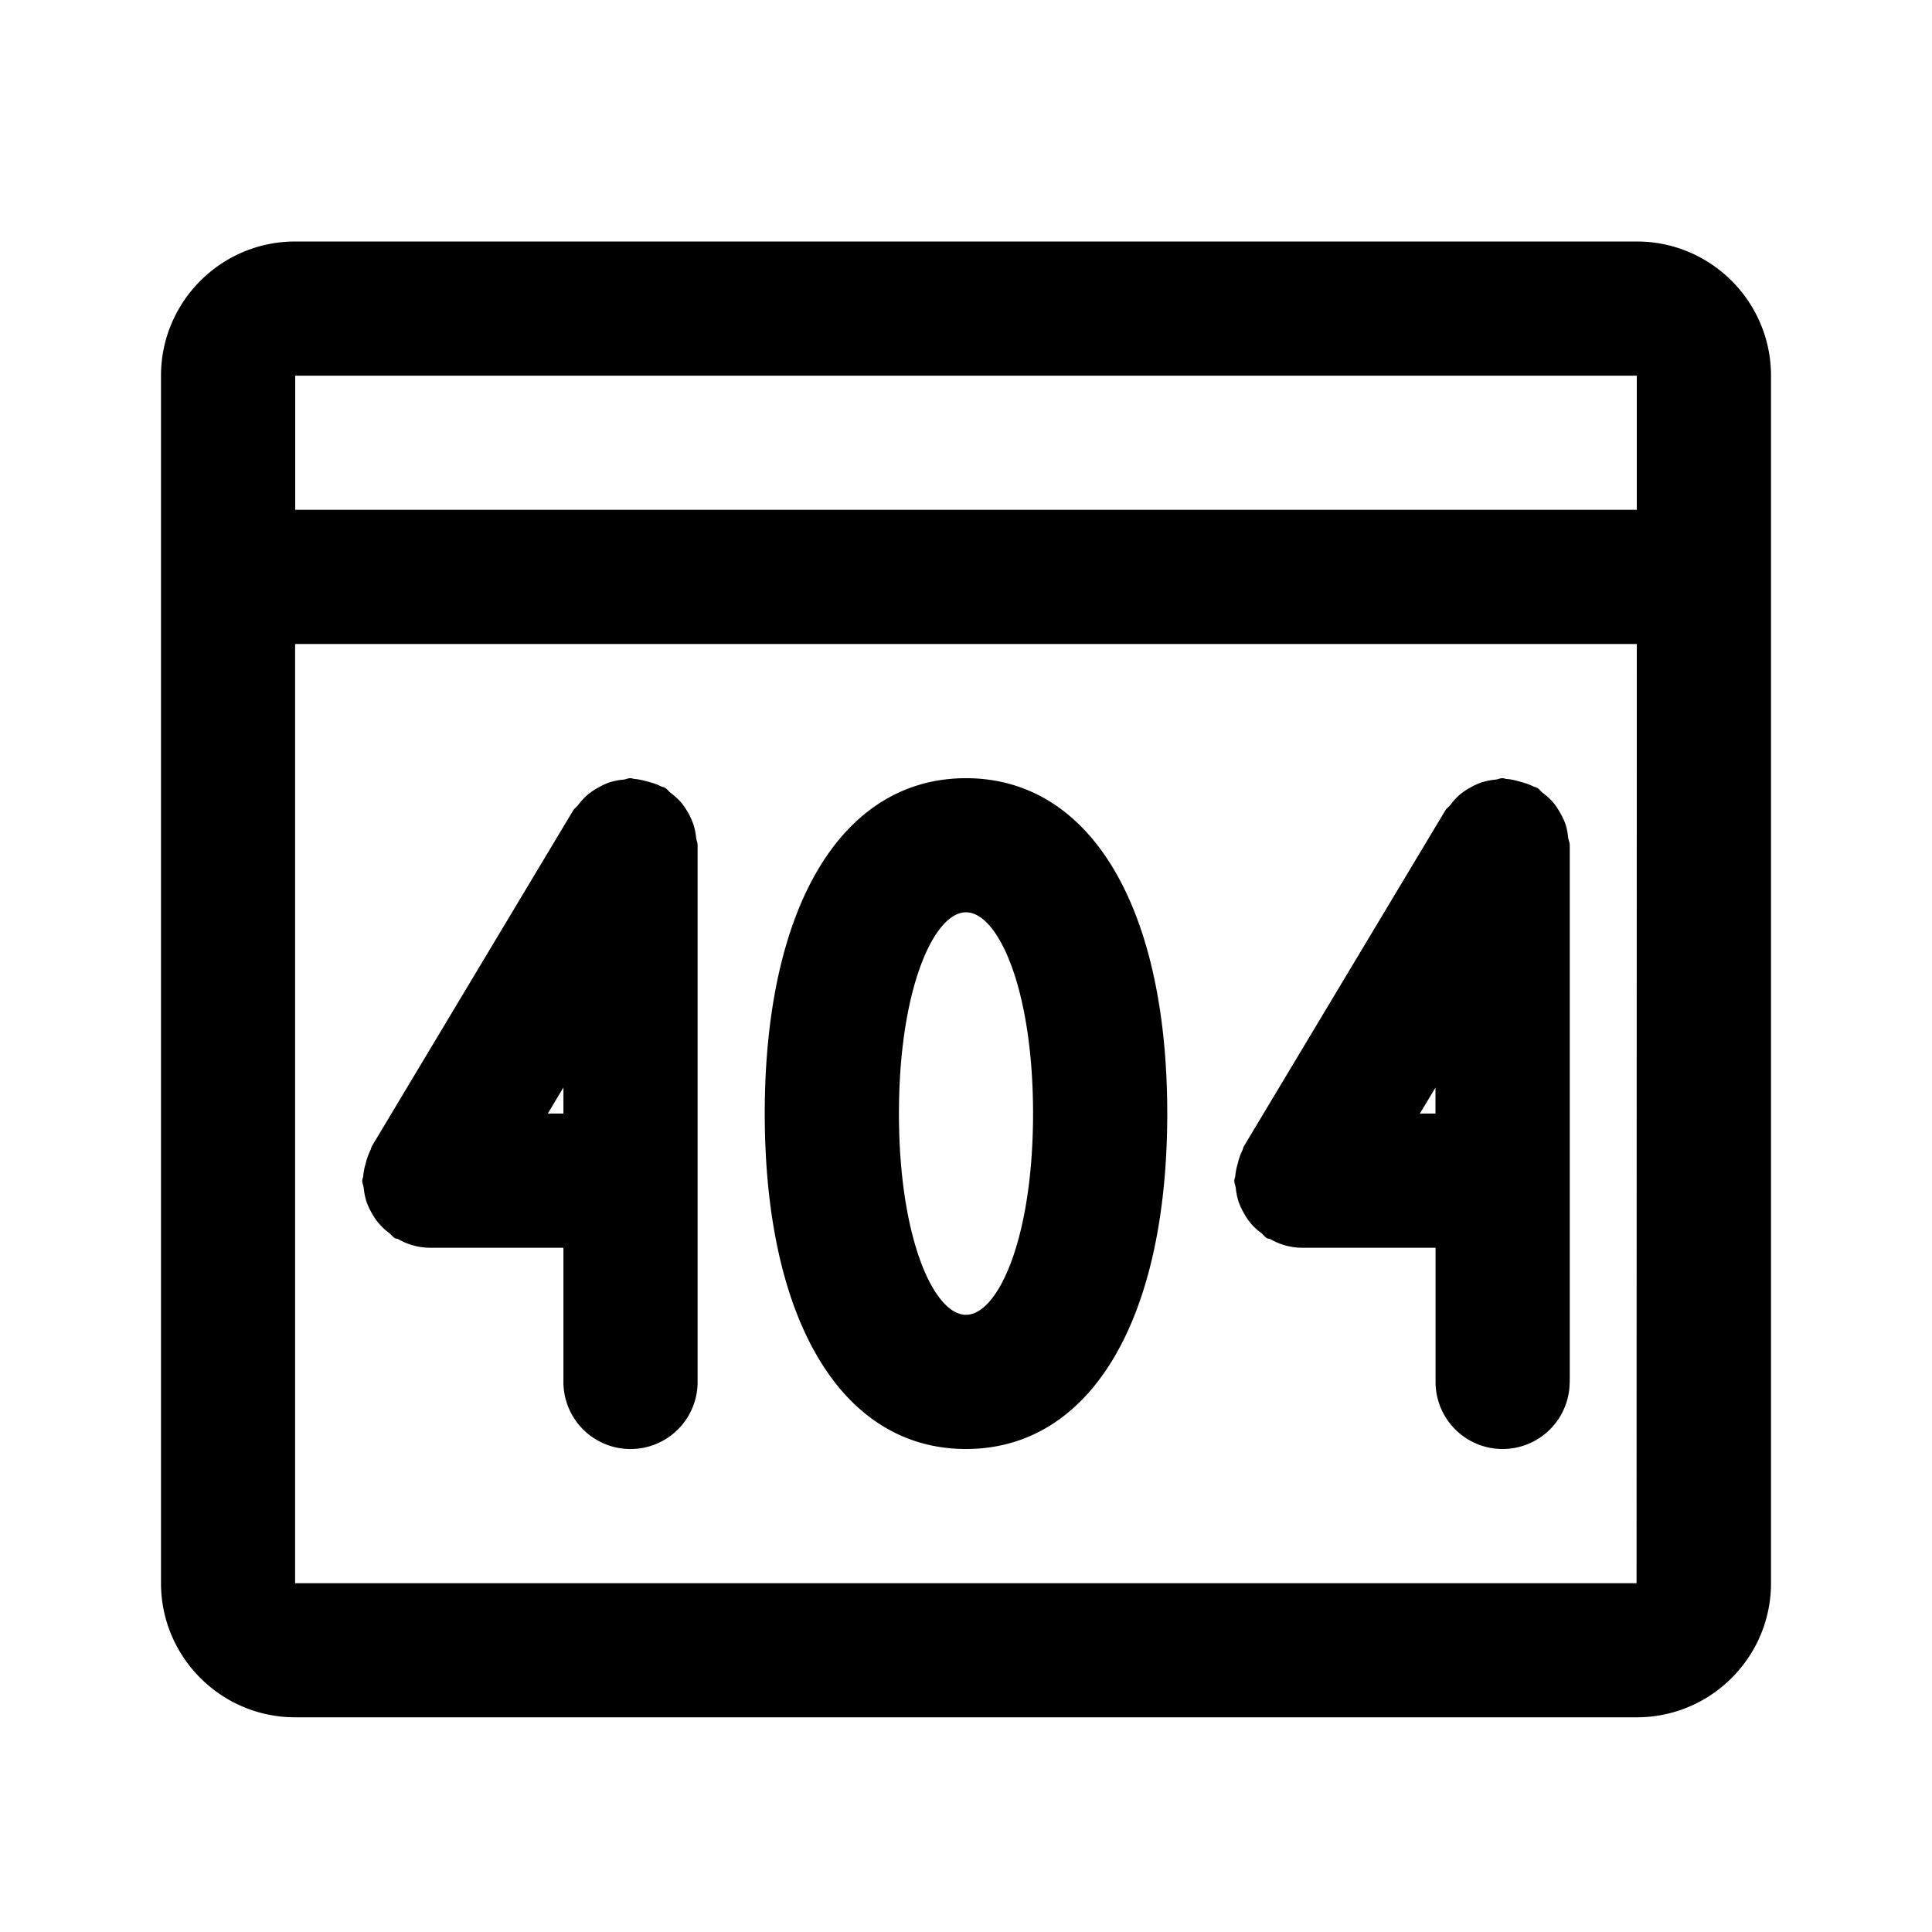 <svg xmlns="http://www.w3.org/2000/svg" fill="none" viewBox="0 0 24 24"><path fill="currentColor" fill-rule="evenodd" d="M20.333 21.333H3.667c-.92 0-1.667-.748-1.667-1.666v-15C2 3.747 2.748 3 3.667 3h16.666C21.253 3 22 3.748 22 4.667v15c0 .918-.747 1.666-1.667 1.666ZM3.667 19.667H20.33L20.333 8H3.666v11.667Zm0-15v1.666h16.666V4.667H3.667Zm15.832 12.5a.833.833 0 1 1-1.666 0V15.5h-1.67a.8.8 0 0 1-.382-.107c-.014-.007-.03-.004-.043-.012-.028-.017-.045-.044-.07-.064a.773.773 0 0 1-.128-.117.757.757 0 0 1-.086-.127.746.746 0 0 1-.068-.146.79.79 0 0 1-.034-.164c-.003-.033-.019-.062-.019-.096 0-.02.01-.037.012-.057a.772.772 0 0 1 .032-.16.776.776 0 0 1 .056-.16c.009-.016.009-.035.02-.052l2.499-4.167c.017-.03.045-.046.065-.072a.81.81 0 0 1 .114-.125.797.797 0 0 1 .133-.09.825.825 0 0 1 .138-.064.809.809 0 0 1 .173-.035c.03-.003.058-.018.09-.018.02 0 .036.01.054.01.058.004.111.019.168.034.054.016.105.03.155.056.016.008.035.009.052.019.028.017.045.044.071.064a.77.77 0 0 1 .128.117c.034.04.06.082.086.127a.86.86 0 0 1 .068.144.807.807 0 0 1 .033.166c.004.033.02.062.02.096v6.667Zm-1.666-3.658-.195.324h.194v-.324ZM12 18c-1.543 0-2.5-1.597-2.5-4.167s.957-4.166 2.5-4.166c1.543 0 2.5 1.596 2.5 4.166 0 2.57-.957 4.167-2.5 4.167Zm0-6.667c-.4 0-.833.957-.833 2.5 0 1.544.432 2.5.833 2.5.4 0 .833-.956.833-2.5 0-1.543-.432-2.5-.833-2.5Zm-3.334 5.834a.833.833 0 1 1-1.667 0V15.5H5.33a.798.798 0 0 1-.383-.107c-.014-.007-.029-.004-.042-.012-.028-.017-.045-.044-.07-.064a.748.748 0 0 1-.215-.245.813.813 0 0 1-.067-.144.801.801 0 0 1-.034-.166c-.003-.032-.019-.061-.019-.095 0-.02.01-.037.012-.056a.77.77 0 0 1 .032-.163.786.786 0 0 1 .056-.157c.01-.018.01-.036.02-.053l2.498-4.167c.018-.03.045-.046.066-.073a.799.799 0 0 1 .114-.124.77.77 0 0 1 .134-.09.788.788 0 0 1 .136-.064.81.81 0 0 1 .174-.035c.03-.003.058-.018.09-.018.02 0 .035.009.054.01.057.004.11.019.167.034.054.016.106.03.155.056.017.009.036.009.053.019.028.017.045.044.07.063.047.037.09.073.129.118a.913.913 0 0 1 .153.272.782.782 0 0 1 .034.165c.003.033.019.062.019.096v6.667Zm-1.667-3.658-.194.324h.194v-.324Z" clip-rule="evenodd"/></svg>